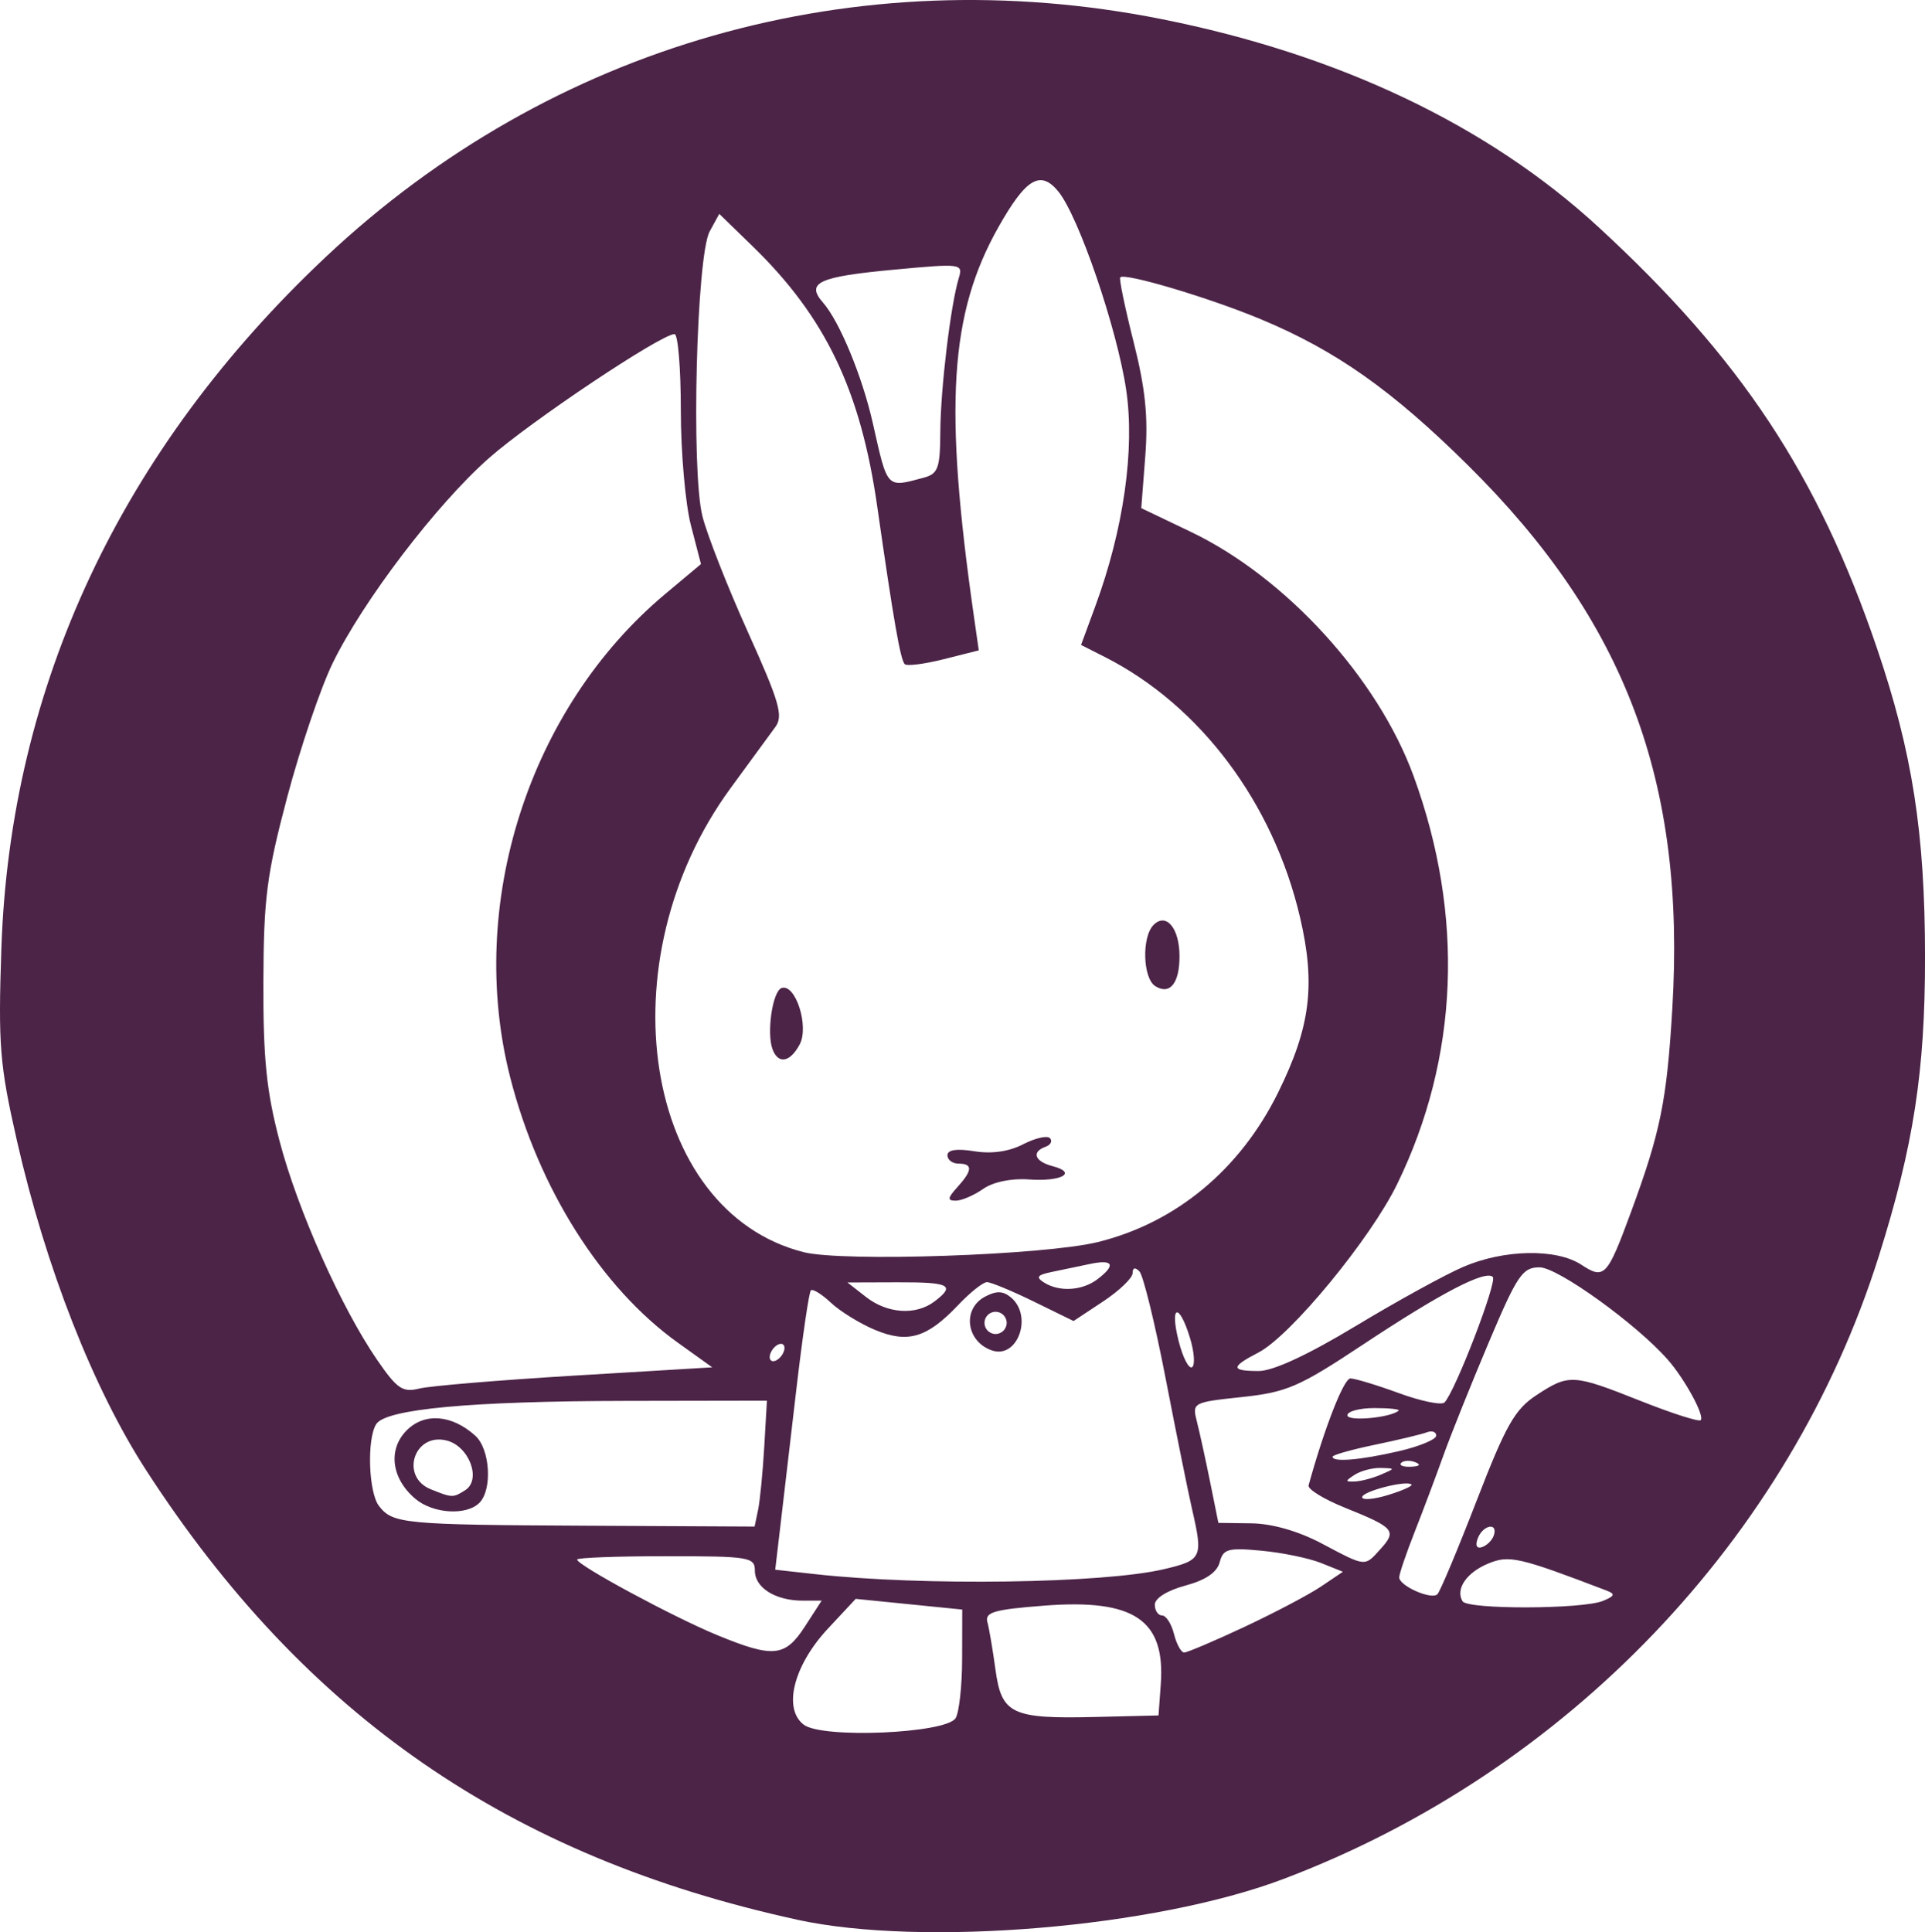 <?xml version="1.0" encoding="UTF-8" standalone="no"?>
<!-- Created with Inkscape (http://www.inkscape.org/) -->

<svg
   id="svg2"
   sodipodi:docname="DeepPurpleDirectActionRabbit.svg"
   viewBox="0 0 259.91 260.87"
   version="1.1"
   inkscape:version="1.1.2 (0a00cf5339, 2022-02-04)"
   xmlns:inkscape="http://www.inkscape.org/namespaces/inkscape"
   xmlns:sodipodi="http://sodipodi.sourceforge.net/DTD/sodipodi-0.dtd"
   xmlns="http://www.w3.org/2000/svg"
   xmlns:svg="http://www.w3.org/2000/svg"
   xmlns:rdf="http://www.w3.org/1999/02/22-rdf-syntax-ns#"
   xmlns:cc="http://creativecommons.org/ns#"
   xmlns:dc="http://purl.org/dc/elements/1.1/">
  <defs
     id="defs31" />
  <title
     id="title2820">Direct Action Rabbit</title>
  <sodipodi:namedview
     id="namedview4"
     bordercolor="#666666"
     inkscape:pageshadow="2"
     guidetolerance="10"
     pagecolor="#ffffff"
     gridtolerance="10"
     inkscape:window-maximized="1"
     inkscape:zoom="1.7039711"
     objecttolerance="10"
     borderopacity="1"
     inkscape:current-layer="svg2"
     inkscape:cx="127.93644"
     inkscape:cy="129.4036"
     inkscape:window-y="0"
     inkscape:window-x="0"
     inkscape:window-width="1920"
     showgrid="false"
     inkscape:pageopacity="0"
     inkscape:window-height="1016"
     inkscape:pagecheckerboard="0" />
  <path
     id="path2818"
     style="fill:#4c2447;fill-opacity:1"
     d="m107.61 259.18c-38.79-8.47-66.426-27.55-87.847-60.63-7.194-11.11-13.594-27.44-17.494-44.61-2.309-10.17-2.521-12.8-2.087-25.83 1.184-35.468 16.173-67.433 43.808-93.42 30.475-28.656 71.53-40.341 112.83-32.114 23.993 4.779 44.115 14.364 59.055 28.13 19.19 17.683 29.592 33.415 37.537 56.772 4.805 14.127 6.498 25.003 6.503 41.776 0.004 15.415-1.549 25.457-6.244 40.36-12.009 38.123-42.11 69.602-80.402 84.082-17.369 6.568-48.732 9.19-65.662 5.489zm21.413-27.202c0.477-0.753 0.874-4.361 0.882-8.017l0.015-6.649-7.192-0.722-7.192-0.722-3.742 4.011c-4.653 4.989-6.12 10.82-3.265 12.982 2.509 1.9 19.186 1.181 20.494-0.883zm27.703-4.581c0.631-8.697-3.597-11.55-15.73-10.615-6.779 0.523-8.044 0.889-7.68 2.226 0.24 0.88 0.73 3.764 1.09 6.408 0.819 6.024 2.186 6.671 13.514 6.397l8.5-0.205 0.306-4.212zm-48.046-7.801 2.259-3.488h-2.575c-3.66 0-6.443-1.743-6.443-4.035 0-1.844-0.738-1.965-12-1.965-6.6 0-12 0.203-12 0.451 0 0.759 12.993 7.768 18.917 10.205 7.577 3.117 9.167 2.96 11.842-1.168zm59.35 0.051c4.065-1.904 8.717-4.356 10.338-5.45l2.948-1.988-2.948-1.183c-1.621-0.651-5.245-1.399-8.052-1.662-4.511-0.423-5.166-0.241-5.638 1.565-0.357 1.364-1.9 2.411-4.646 3.15-2.435 0.656-4.112 1.703-4.112 2.569 0 0.804 0.441 1.462 0.981 1.462s1.263 1.125 1.608 2.5 0.965 2.5 1.378 2.5c0.413 0 4.077-1.558 8.142-3.461zm48.391-3.502c1.605-0.66 1.704-0.936 0.5-1.395-11.859-4.53-13.147-4.824-15.991-3.646-2.93 1.214-4.458 3.468-3.453 5.094 0.693 1.122 16.192 1.078 18.944-0.053zm-17.045-13.537c3.946-10.202 5.157-12.337 8.079-14.25 4.395-2.876 4.91-2.848 14.066 0.79 4.209 1.672 7.854 2.839 8.1 2.593 0.569-0.569-2.116-5.512-4.43-8.155-4.201-4.798-14.86-12.478-17.318-12.478-2.318 0-3.008 1.021-6.875 10.164-2.364 5.59-5.117 12.453-6.118 15.25-1.001 2.797-2.751 7.453-3.89 10.347-1.139 2.893-2.07 5.637-2.07 6.097 0 1.149 4.344 3.07 5.157 2.28 0.361-0.351 2.745-6.038 5.298-12.638zm-42.205 9.248c5.13-1.216 5.283-1.542 3.787-8.056-0.53-2.306-2.139-10.268-3.576-17.693-1.437-7.425-3.029-13.928-3.537-14.45-0.58-0.596-0.924-0.508-0.924 0.236 0 0.652-1.794 2.373-3.986 3.824l-3.986 2.638-5.363-2.624c-2.95-1.443-5.797-2.624-6.326-2.624-0.53 0-2.285 1.395-3.9 3.101-4.189 4.422-6.788 5.197-11.221 3.345-2.029-0.848-4.705-2.497-5.948-3.664-1.243-1.168-2.463-1.919-2.712-1.671-0.249 0.249-1.133 6.288-1.965 13.421-0.832 7.133-1.812 15.516-2.179 18.63l-0.667 5.662 5.377 0.597c14.533 1.613 38.959 1.264 47.127-0.673zm-23.25-29.533c-3.472-1.194-4.04-5.589-0.936-7.25 1.532-0.82 2.434-0.797 3.5 0.087 3.018 2.505 0.922 8.361-2.564 7.163zm2-3.716c0-0.825-0.675-1.5-1.5-1.5s-1.5 0.675-1.5 1.5 0.675 1.5 1.5 1.5 1.5-0.675 1.5-1.5zm50.506 30.494c2.197-2.427 1.815-2.865-4.813-5.53-2.856-1.148-5.076-2.509-4.933-3.026 2.137-7.745 4.754-14.438 5.644-14.438 0.619 0 3.575 0.896 6.57 1.99 2.995 1.095 5.76 1.657 6.145 1.25 1.467-1.552 7.144-16.311 6.515-16.939-0.986-0.986-7.015 2.158-17.634 9.197-8.531 5.654-10.187 6.37-16.24 7.015-6.665 0.71-6.733 0.748-6.07 3.353 0.369 1.449 1.17 5.11 1.781 8.135l1.111 5.5 4.459 0.061c2.796 0.038 6.324 1.047 9.459 2.703 6.087 3.217 5.78 3.189 8.006 0.729zm15.265-1.806c0.6-1.8-1.467-1.422-2.164 0.396-0.374 0.974-0.15 1.431 0.581 1.188 0.653-0.218 1.366-0.93 1.584-1.584zm-99.339-3.438c0.259-1.238 0.633-5.062 0.833-8.5l0.363-6.25-19.064 0.033c-20.979 0.036-32.398 1.1-33.69 3.138-1.281 2.021-1.035 9.239 0.377 11.054 1.864 2.396 3.309 2.534 27.981 2.659l22.731 0.116 0.47-2.25zm-46.279-1.5c-3.24-2.741-3.73-6.673-1.153-9.25 2.409-2.409 6.087-2.117 9.25 0.733 2.002 1.804 2.334 7.283 0.55 9.067-1.753 1.753-6.264 1.466-8.647-0.55zm6.732-1.158c2.238-1.417 0.546-5.946-2.508-6.712-4.391-1.102-6.329 4.9-2.127 6.589 2.891 1.162 2.991 1.165 4.635 0.123zm127.77-0.766c-0.628-0.628-6.659 0.916-6.659 1.706 0 0.43 1.575 0.298 3.499-0.293 1.925-0.591 3.346-1.227 3.16-1.413zm-4.159-1.325c2-0.859 2-0.859 0-0.914-1.1-0.03-2.675 0.381-3.5 0.914-1.333 0.862-1.333 0.963 0 0.914 0.825-0.03 2.4-0.442 3.5-0.914zm4.688-1.683c-0.722-0.289-1.584-0.253-1.917 0.079-0.332 0.332 0.258 0.569 1.312 0.525 1.165-0.048 1.402-0.285 0.604-0.604zm-2.264-1.489c2.792-0.644 5.076-1.593 5.076-2.107 0-0.514-0.574-0.715-1.276-0.446-0.702 0.269-3.852 1.024-7 1.678s-5.724 1.381-5.724 1.617c0 0.766 3.734 0.455 8.924-0.743zm-0.007-5.472c0.229-0.196-1.233-0.356-3.25-0.356-2.017 0-3.667 0.439-3.667 0.975 0 0.861 5.792 0.343 6.917-0.619zm-111.17-4.746 18.497-1.111-4.657-3.339c-10.318-7.399-18.775-20.779-22.611-35.775-5.978-23.372 2.522-49.891 20.929-65.302l4.82-4.035-1.36-5.242c-0.748-2.883-1.36-9.869-1.36-15.524 0-5.655-0.382-10.282-0.85-10.282-1.81 0-19.412 11.762-25.062 16.747-7.072 6.239-16.999 19.269-21.104 27.7-1.621 3.329-4.377 11.453-6.126 18.053-2.774 10.472-3.184 13.656-3.22 25-0.033 10.357 0.414 14.728 2.197 21.5 2.448 9.299 8.325 22.466 13.176 29.515 2.677 3.891 3.44 4.41 5.664 3.851 1.414-0.355 10.894-1.145 21.067-1.756zm82.996-5.112c-1.483-4.832-2.76-4.421-1.514 0.487 0.556 2.192 1.366 3.767 1.8 3.499 0.433-0.268 0.305-2.062-0.286-3.986zm22.382-1.572c5.529-3.34 12.077-6.94 14.549-8 5.512-2.363 12.548-2.486 15.917-0.279 3.106 2.035 3.491 1.626 6.72-7.149 3.974-10.8 4.82-14.971 5.565-27.444 1.829-30.629-6.326-52.303-27.6-73.353-10.239-10.131-17.81-15.471-27.918-19.691-6.968-2.909-18.385-6.314-19.025-5.675-0.176 0.176 0.636 4.098 1.803 8.715 1.595 6.308 1.988 10.143 1.58 15.421l-0.543 7.026 6.69 3.201c12.844 6.145 25.256 19.755 30.086 32.989 6.874 18.834 6.098 38.007-2.228 55.083-3.612 7.408-14.39 20.489-18.732 22.734-3.772 1.95-3.762 2.493 0.047 2.493 1.941 0 6.653-2.186 13.087-6.073zm-77.121 2.955c0-0.55-0.45-0.722-1-0.382s-1 1.068-1 1.618 0.45 0.722 1 0.382 1-1.068 1-1.618zm20.25-6.274c2.885-2.19 2.074-2.609-5-2.586l-6.75 0.022 2.5 1.956c2.892 2.262 6.738 2.515 9.25 0.608zm22-3c2.538-1.927 2.149-2.731-1-2.064-1.512 0.32-3.852 0.809-5.198 1.088-1.935 0.4-2.145 0.698-1 1.422 2.053 1.299 5.153 1.107 7.198-0.445zm0.059-5.019c10.546-2.607 19.189-9.77 24.322-20.157 4.383-8.869 5.101-14.587 2.973-23.691-3.61-15.448-13.477-28.612-26.334-35.134l-3.23-1.638 1.927-5.235c3.818-10.369 5.359-21.176 4.165-29.206-1.233-8.289-6.418-23.442-9.168-26.79-2.408-2.932-4.364-1.766-8.075 4.813-6.601 11.702-7.387 24.149-3.317 52.55l0.659 4.602-4.737 1.193c-2.606 0.656-4.973 0.957-5.262 0.668-0.58-0.58-1.514-5.936-3.707-21.254-2.25-15.713-6.987-25.608-16.839-35.175l-4.494-4.364-1.293 2.364c-1.787 3.266-2.528 32.309-0.982 38.451 0.636 2.526 3.401 9.568 6.145 15.648 4.241 9.399 4.797 11.316 3.713 12.795-0.701 0.957-3.429 4.683-6.06 8.281-17.11 23.389-11.786 57.162 9.874 62.643 5.321 1.346 32.535 0.411 39.719-1.365zm-18.964-7.418c2.052-2.267 2.096-3.171 0.155-3.171-0.825 0-1.5-0.509-1.5-1.131 0-0.742 1.249-0.928 3.63-0.542 2.344 0.38 4.68 0.046 6.593-0.943 1.629-0.843 3.258-1.212 3.62-0.821 0.361 0.391 0.095 0.912-0.593 1.157-1.946 0.695-1.475 1.988 0.956 2.623 3.391 0.887 1.19 2.11-3.223 1.791-2.375-0.171-4.822 0.34-6.18 1.291-1.236 0.866-2.893 1.575-3.681 1.575-1.162 0-1.12-0.345 0.223-1.829zm-24.947-18.576c-0.848-2.21-0.015-7.903 1.215-8.306 1.882-0.617 3.737 5.187 2.436 7.62-1.292 2.414-2.873 2.711-3.65 0.686zm51.677-8.549c-1.703-1.052-1.866-6.655-0.242-8.28 1.71-1.71 3.5 0.455 3.5 4.233 0 3.652-1.295 5.26-3.258 4.046zm-31.32-68.647c1.99-0.533 2.254-1.253 2.283-6.236 0.034-5.78 1.383-17.033 2.48-20.683 0.603-2.005 0.414-2.03-8.698-1.182-10.25 0.954-11.979 1.756-9.614 4.457 2.24 2.558 5.305 9.989 6.726 16.309 2 8.894 1.802 8.68 6.824 7.335z" />
</svg>
